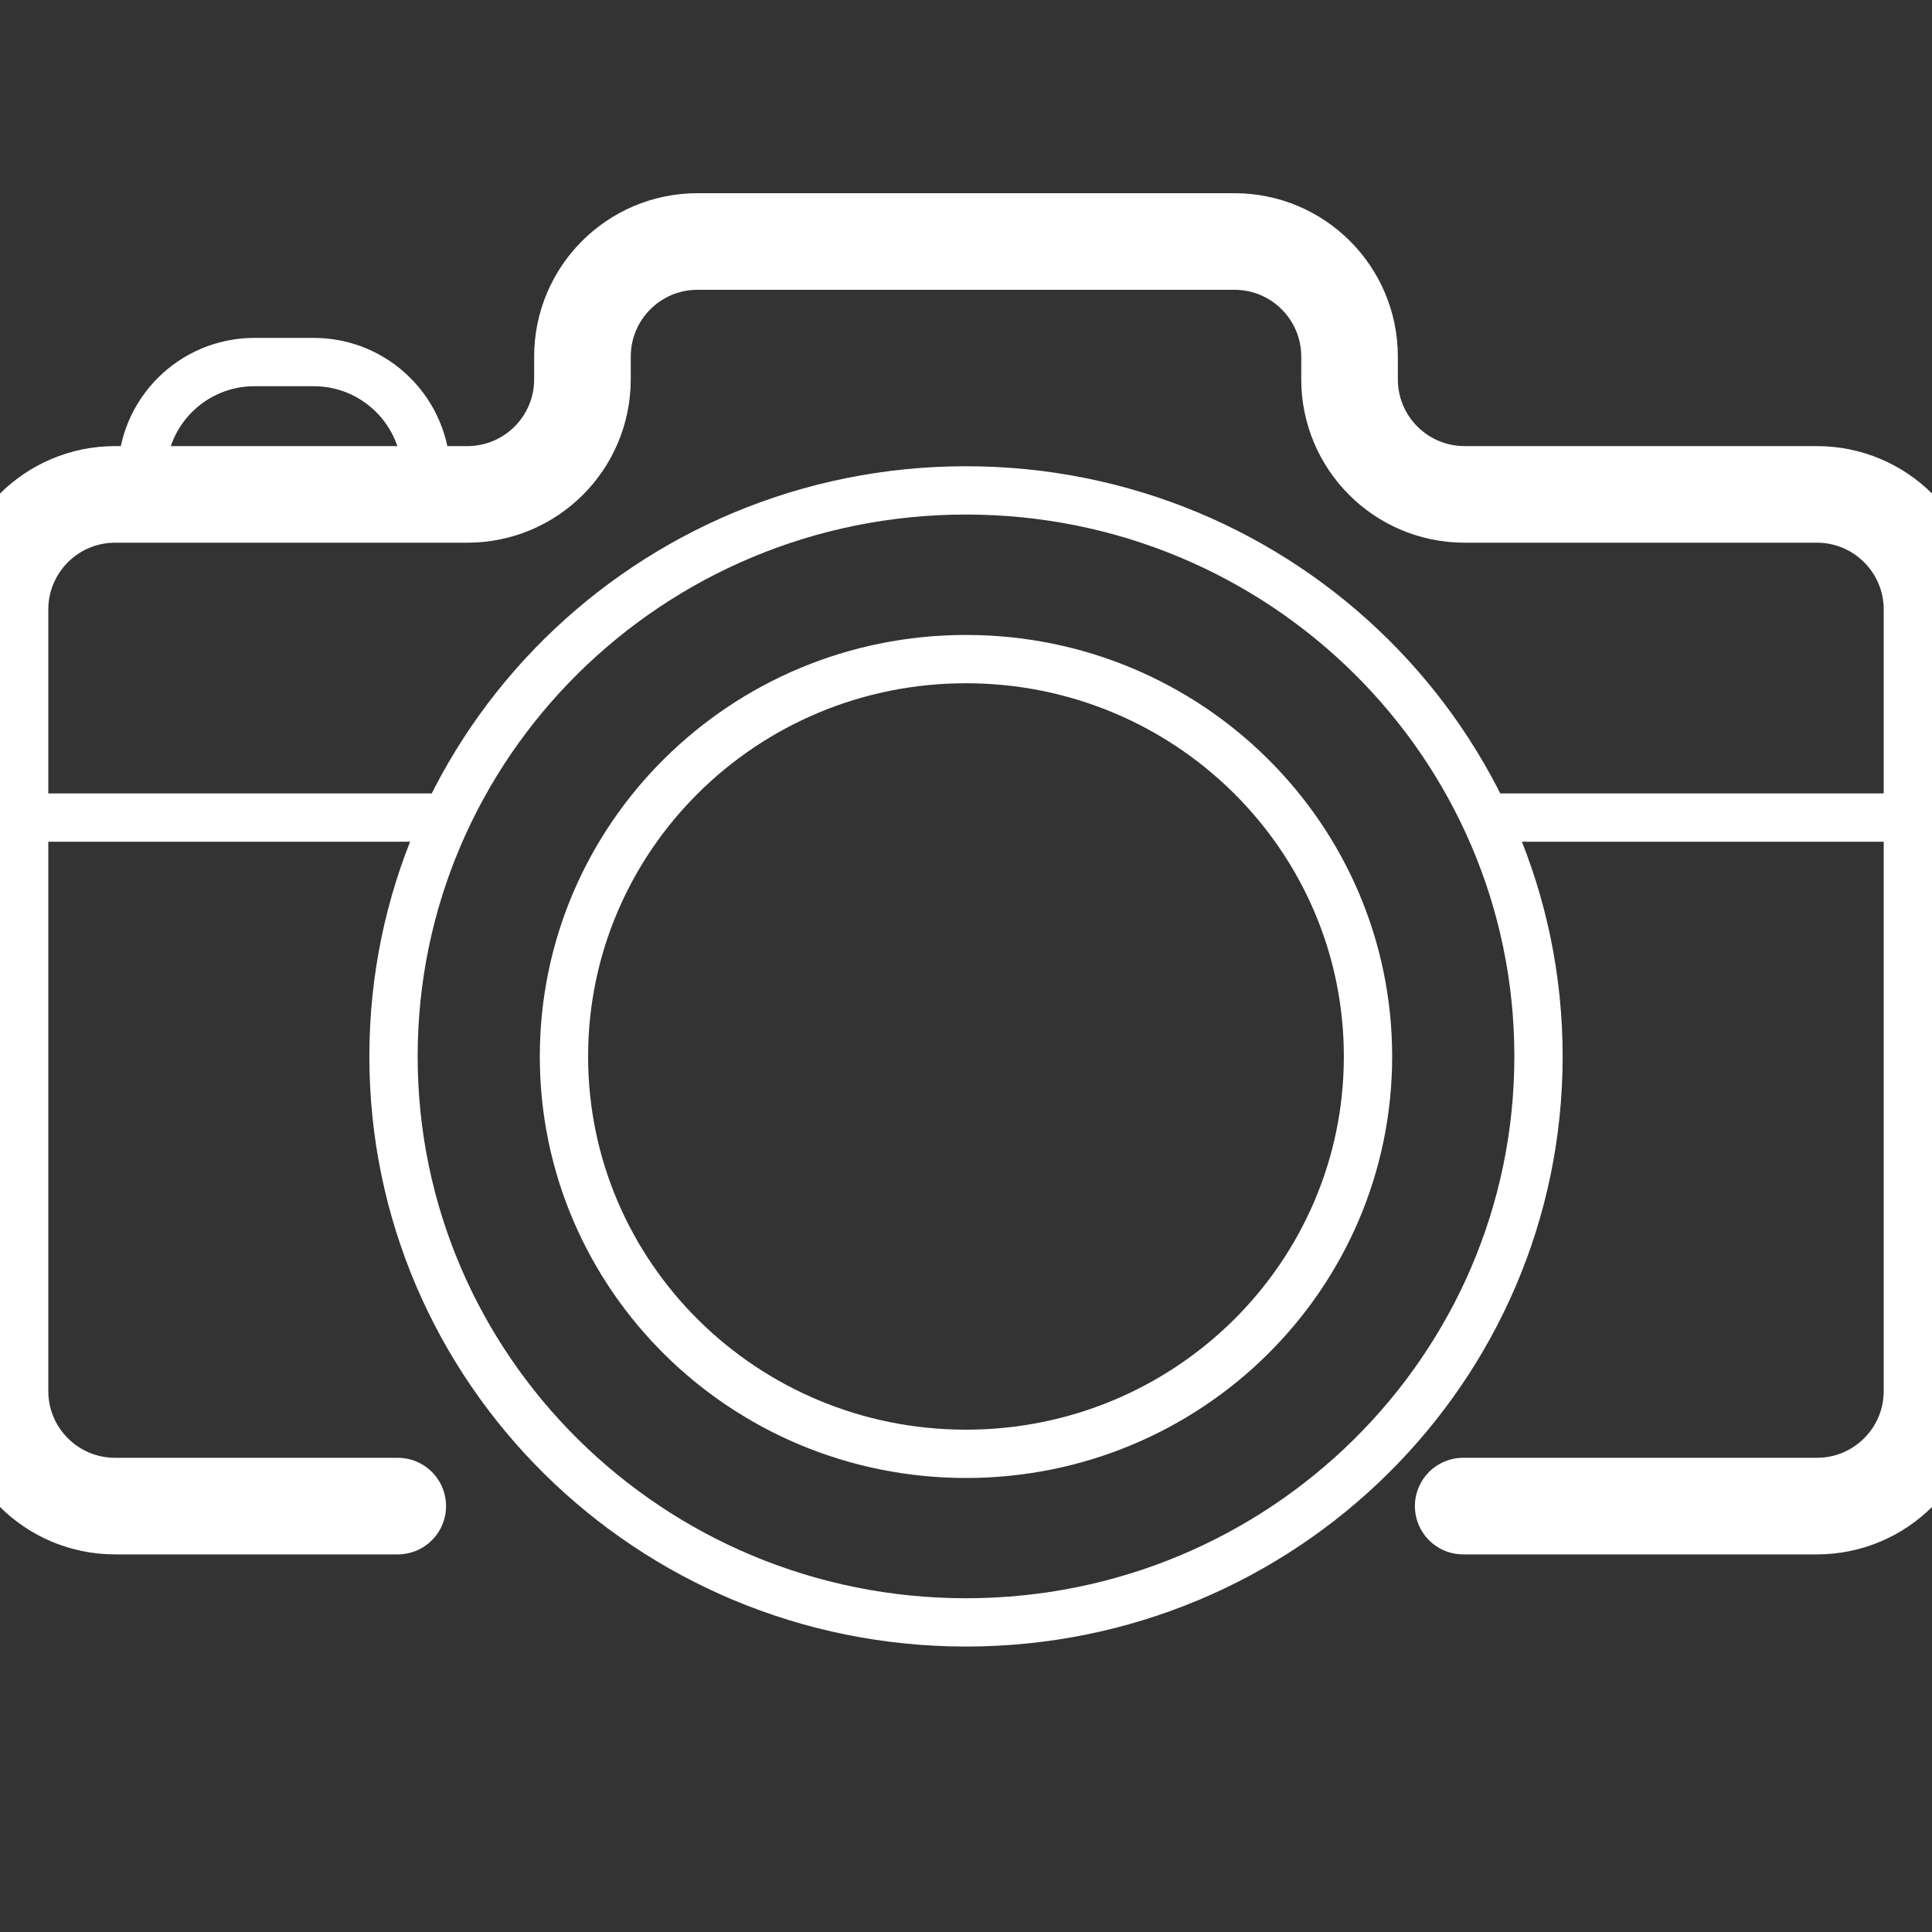 <svg width="40" height="40" viewBox="0 0 40 40" fill="none" xmlns="http://www.w3.org/2000/svg">
<rect x="0" y="0" width="40" height="40" fill="#333333" stroke="none"/>
<g clip-path="url(#clip0_1173_6691)">
<path d="M2.94 9.823V9.823C2.94 8.538 3.982 7.496 5.268 7.496H6.495C7.781 7.496 8.823 8.538 8.823 9.823V9.823" stroke="white" stroke-linecap="round"/>
<path d="M0.294 16.927H9.117" stroke="white"/>
<path d="M30.883 16.927H39.706" stroke="white"/>
<path d="M8.235 31.182H2.382C1.067 31.182 0 30.116 0 28.8C0 24.198 0 19.209 0 12.62C0 11.304 1.067 10.236 2.382 10.236H9.676C10.992 10.236 12.059 9.17 12.059 7.854V7.382C12.059 6.067 13.125 5 14.441 5H25.559C26.875 5 27.941 6.067 27.941 7.382V7.854C27.941 9.17 29.008 10.236 30.323 10.236H37.618C38.933 10.236 40 11.303 40 12.619V28.8C40 30.116 38.933 31.182 37.618 31.182H30.294" stroke="white" stroke-width="2" stroke-linecap="round" stroke-linejoin="round"/>
<path d="M31.853 21.872C31.853 28.338 26.552 33.59 20 33.59C13.449 33.59 8.147 28.338 8.147 21.872C8.147 15.405 13.449 10.153 20 10.153C26.552 10.153 31.853 15.405 31.853 21.872Z" stroke="white"/>
<path d="M28.323 21.873C28.323 26.412 24.602 30.1 19.999 30.1C15.397 30.1 11.676 26.412 11.676 21.873C11.676 17.334 15.397 13.646 19.999 13.646C24.602 13.646 28.323 17.334 28.323 21.873Z" stroke="white"/>
</g>
<defs>
<clipPath id="clip0_1173_6691">
<rect width="40" height="40" fill="white"/>
</clipPath>
</defs>
</svg>
